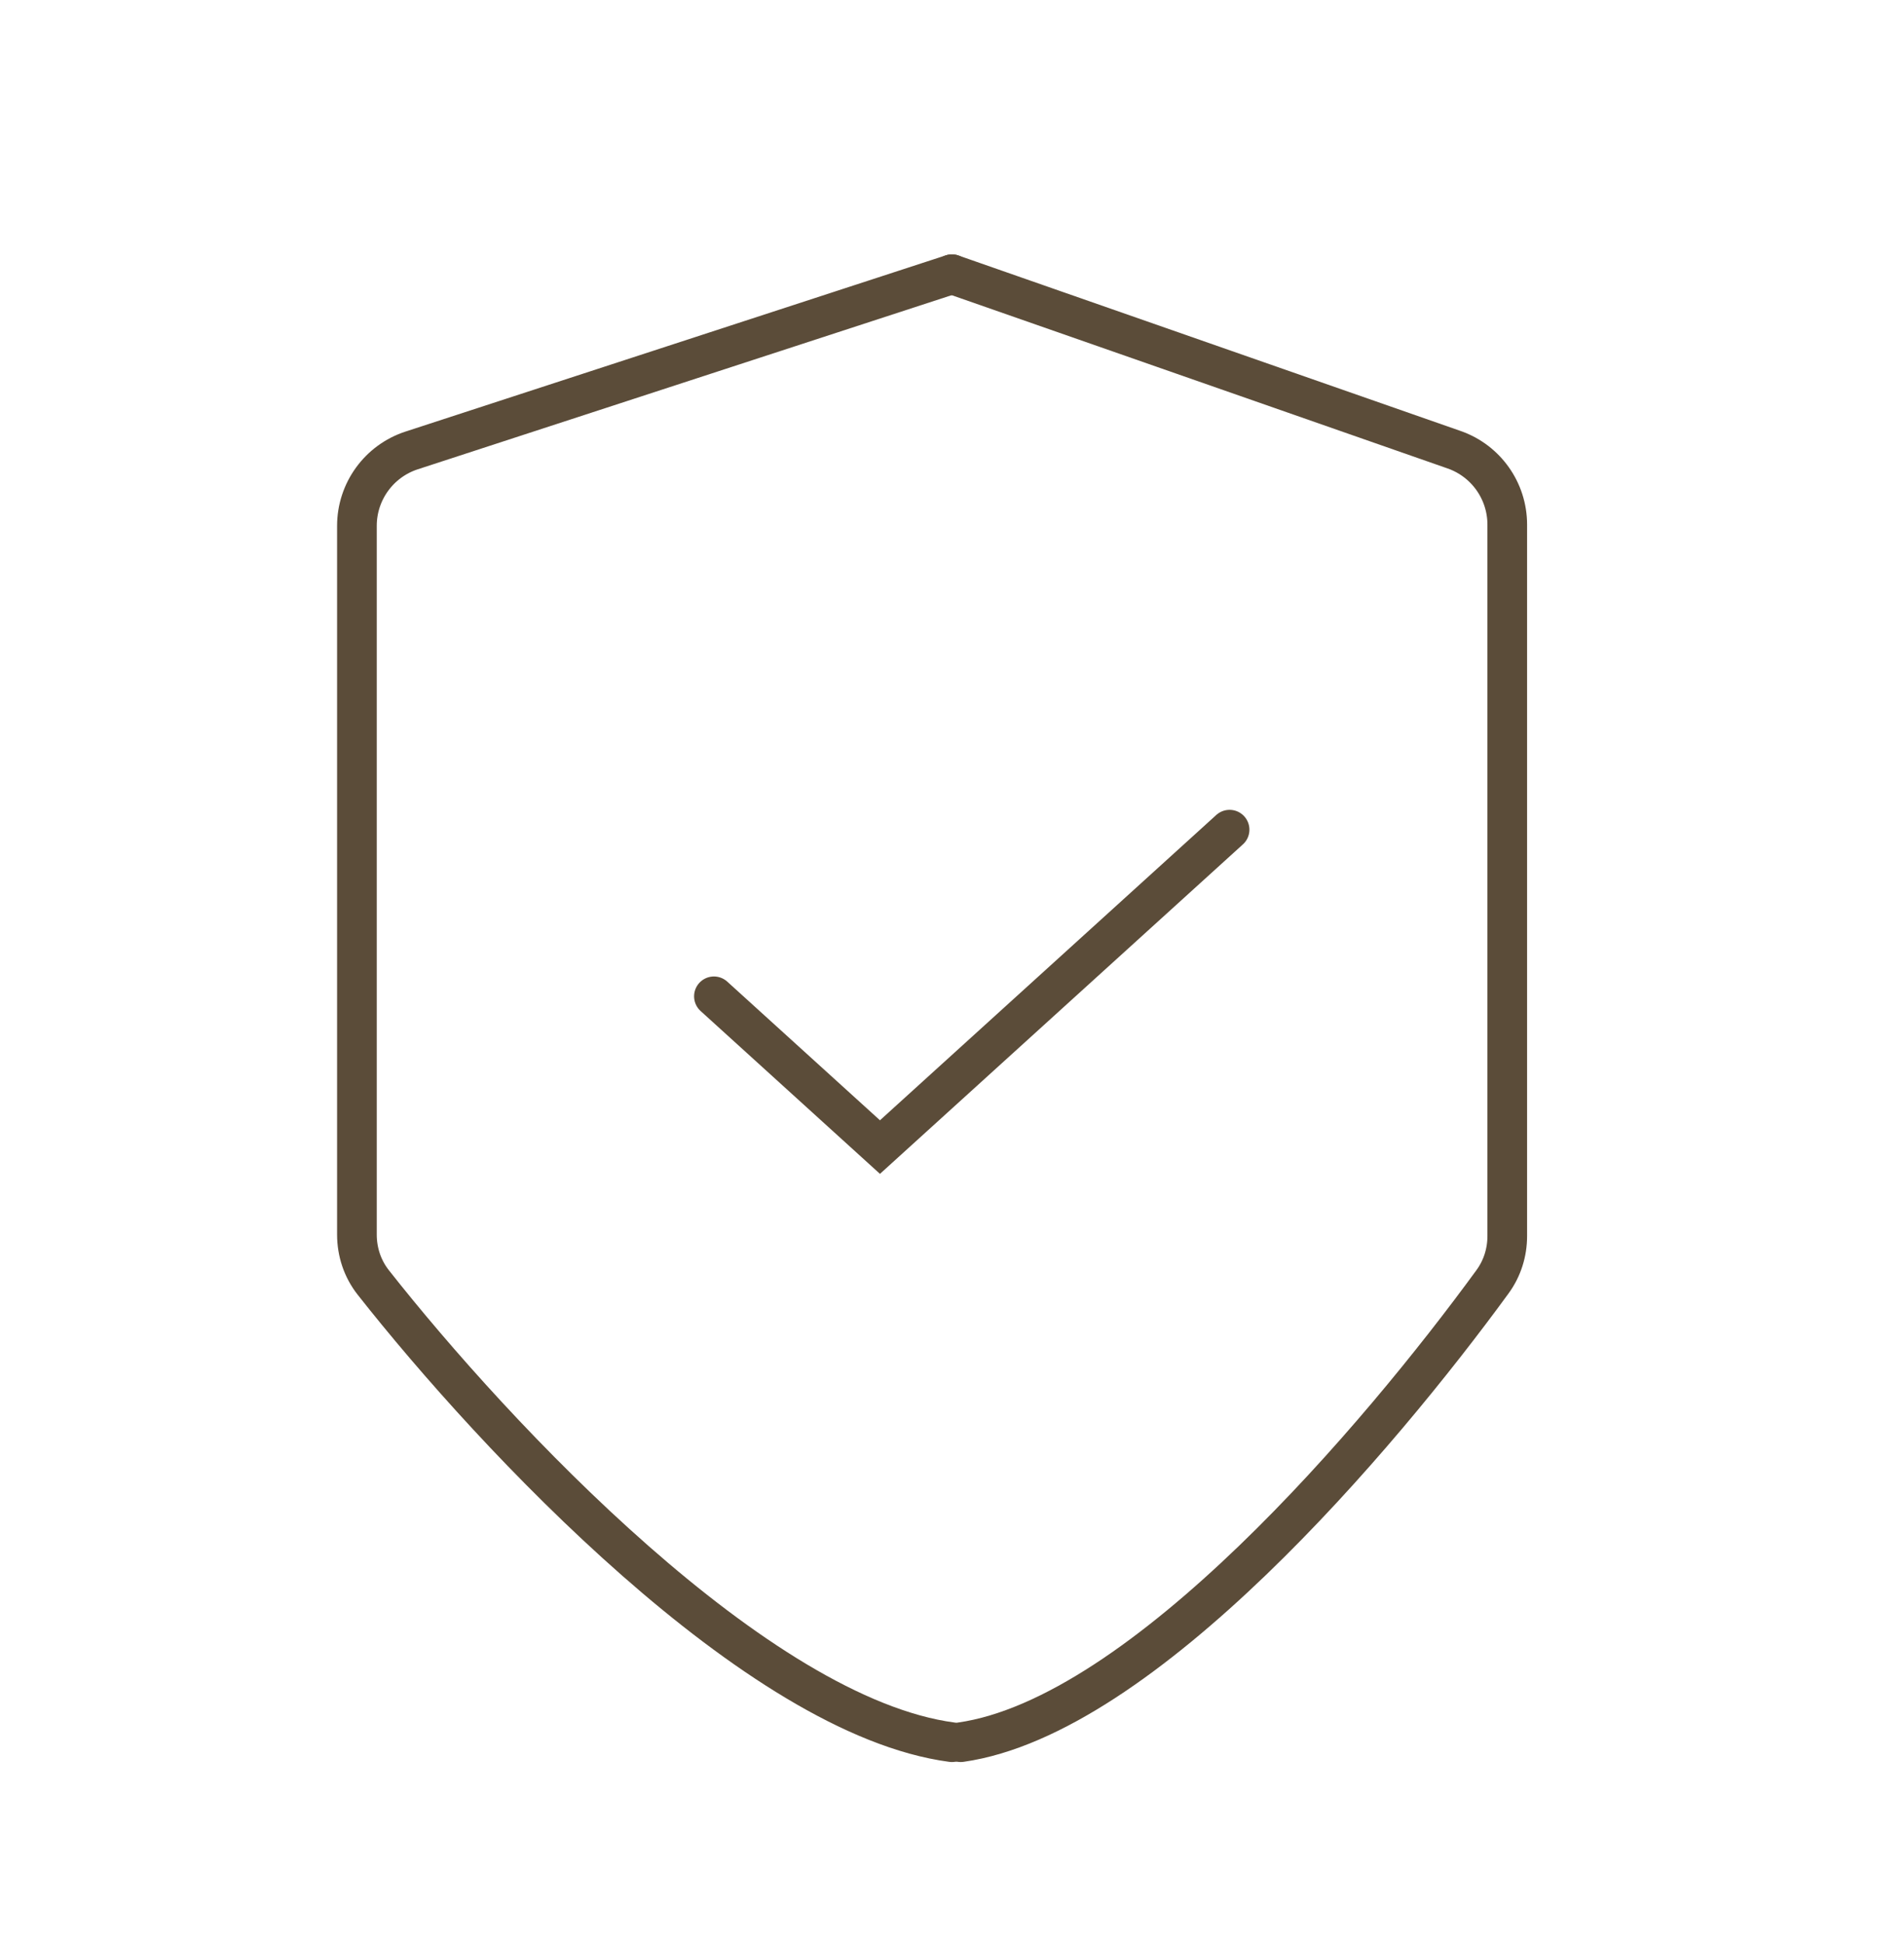 <svg width="48" height="49" viewBox="0 0 48 49" fill="none" xmlns="http://www.w3.org/2000/svg">
<path d="M23.998 6.912L36.658 11.335C37.46 11.615 37.998 12.372 37.998 13.223V31.154C37.998 31.569 37.872 31.971 37.627 32.306C34.782 36.207 28.81 43.261 24.22 43.912" stroke="#5B4C39" stroke-linecap="round"/>
<path d="M23.998 6.912L10.378 11.353C9.555 11.621 8.998 12.389 8.998 13.254V31.117C8.998 31.555 9.138 31.978 9.408 32.322C12.482 36.226 19.087 43.262 23.998 43.912" stroke="#5B4C39" stroke-linecap="round"/>
<path d="M17.998 25.112L22.184 28.912L30.998 20.912" stroke="#5B4C39" stroke-linecap="round"/>
</svg>
